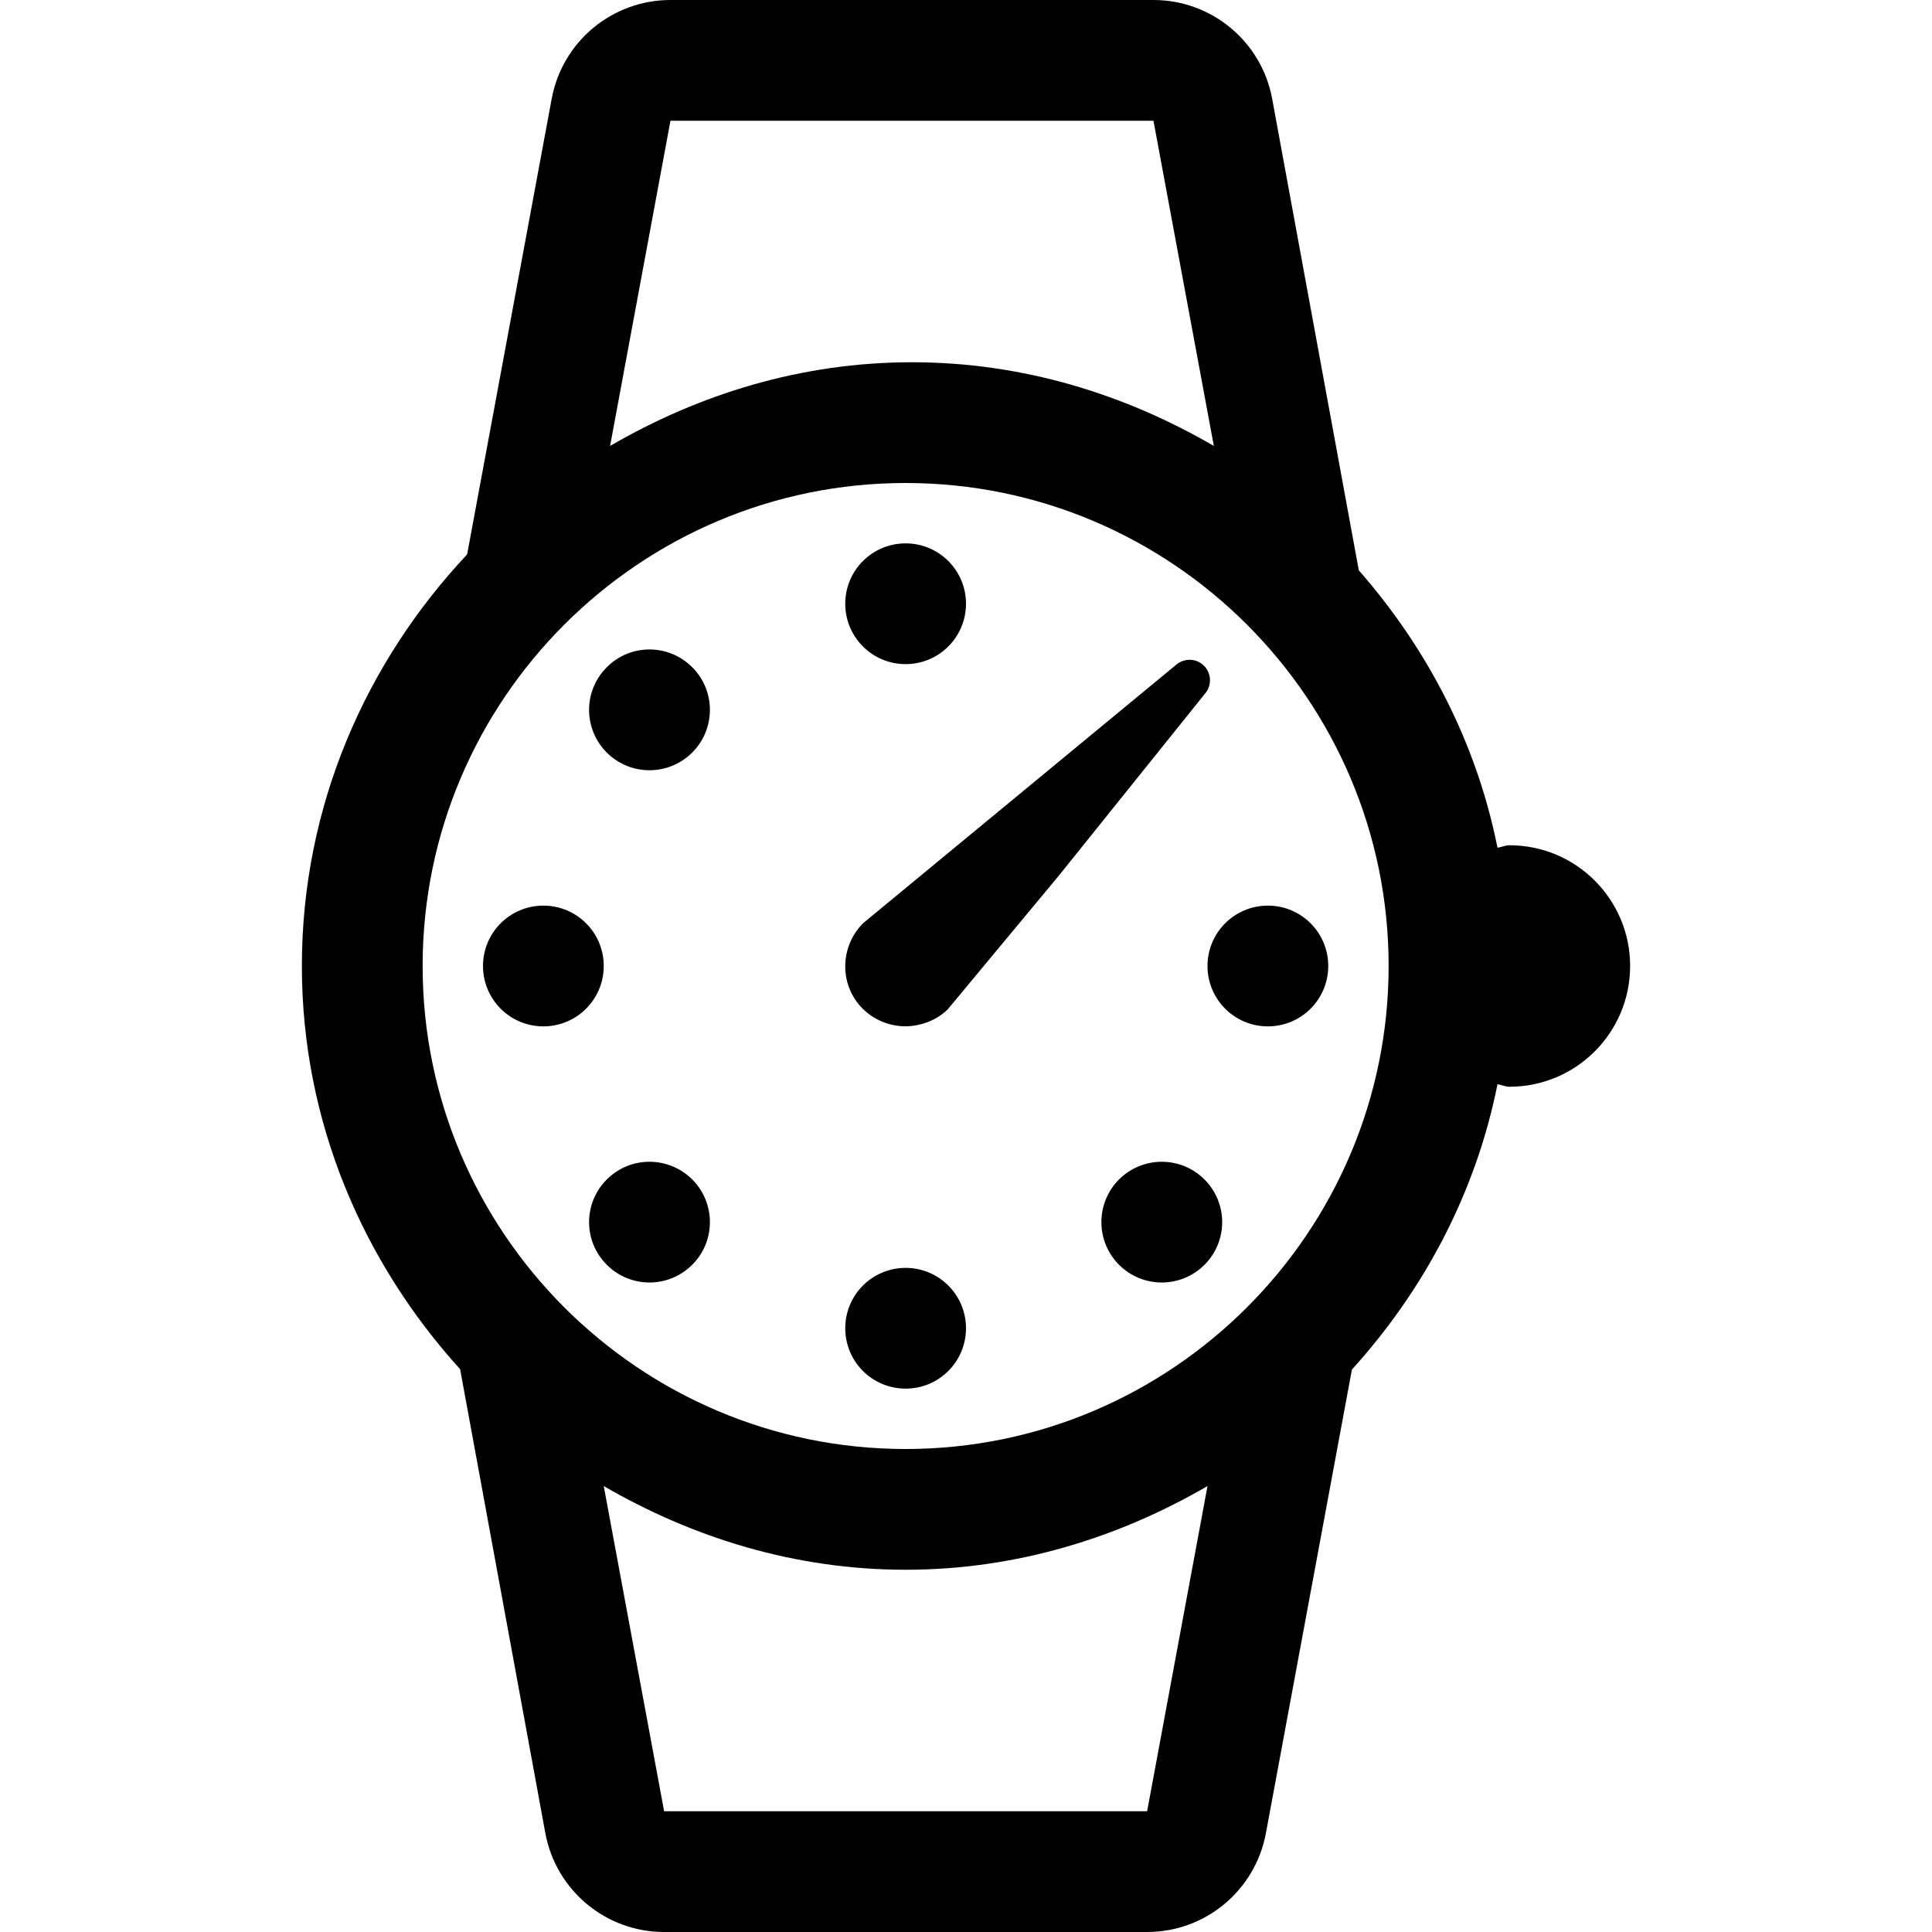 <?xml version="1.0" encoding="utf-8"?>
<!-- Generated by IcoMoon.io -->
<!DOCTYPE svg PUBLIC "-//W3C//DTD SVG 1.1//EN" "http://www.w3.org/Graphics/SVG/1.1/DTD/svg11.dtd">
<svg version="1.1" xmlns="http://www.w3.org/2000/svg" xmlns:xlink="http://www.w3.org/1999/xlink" width="32" height="32" viewBox="0 0 32 32">
<path d="M15 11c0.553 0 1-0.448 1-1 0-0.553-0.447-1-1-1s-1 0.447-1 1c0 0.552 0.447 1 1 1zM15 21c-0.553 0-1 0.448-1 1 0 0.553 0.447 1 1 1s1-0.447 1-1c0-0.552-0.447-1-1-1zM9 15c-0.553 0-1 0.447-1 1 0 0.552 0.447 1 1 1s1-0.448 1-1c0-0.553-0.447-1-1-1zM20 16c0 0.552 0.447 1 1 1s1-0.448 1-1c0-0.553-0.447-1-1-1s-1 0.447-1 1zM10.051 19.535c-0.392 0.391-0.392 1.024 0 1.414 0.39 0.391 1.022 0.391 1.414 0 0.391-0.39 0.391-1.023 0-1.414-0.392-0.39-1.024-0.39-1.414 0zM10.051 11.051c-0.392 0.39-0.392 1.022-0.001 1.414 0.391 0.39 1.023 0.39 1.415 0 0.391-0.392 0.391-1.024 0-1.414-0.392-0.392-1.024-0.392-1.414 0zM18.535 19.535c-0.39 0.391-0.39 1.024 0 1.414 0.392 0.391 1.024 0.391 1.415 0 0.391-0.39 0.391-1.023-0.001-1.414-0.39-0.39-1.022-0.39-1.414 0zM25 14c-0.070 0-0.129 0.033-0.197 0.040-0.348-1.745-1.169-3.306-2.297-4.594l-1.435-7.811c-0.176-0.948-1.003-1.635-1.966-1.635h-8c-0.964 0-1.791 0.687-1.967 1.635l-1.401 7.548c-1.679 1.788-2.737 4.169-2.737 6.817 0 2.582 1.014 4.905 2.621 6.678l1.412 7.687c0.177 0.948 1.003 1.635 1.967 1.635h8c0.964 0 1.79-0.687 1.967-1.635l1.425-7.681c1.188-1.311 2.051-2.92 2.411-4.725 0.068 0.008 0.127 0.041 0.197 0.041 1.105 0 2-0.896 2-2 0-1.105-0.895-2-2-2zM11.105 2h8l1 5.386c-1.477-0.858-3.169-1.386-5-1.386-1.832 0-3.524 0.528-5 1.386zM19 30h-8l-1-5.386c1.477 0.857 3.169 1.386 5 1.386s3.523-0.529 5-1.386zM15 24c-4.411 0-8-3.59-8-8s3.589-8 8-8 8 3.589 8 8c0 4.41-3.589 8-8 8zM19.941 11.026c-0.121-0.121-0.316-0.131-0.453-0.021l-5.191 4.285c-0.191 0.192-0.297 0.446-0.297 0.719 0 0.262 0.102 0.511 0.289 0.698 0.188 0.186 0.438 0.29 0.707 0.292 0.25-0.002 0.51-0.095 0.699-0.278l1.848-2.224 2.426-3.021c0.105-0.133 0.094-0.329-0.028-0.45z"></path>
</svg>
